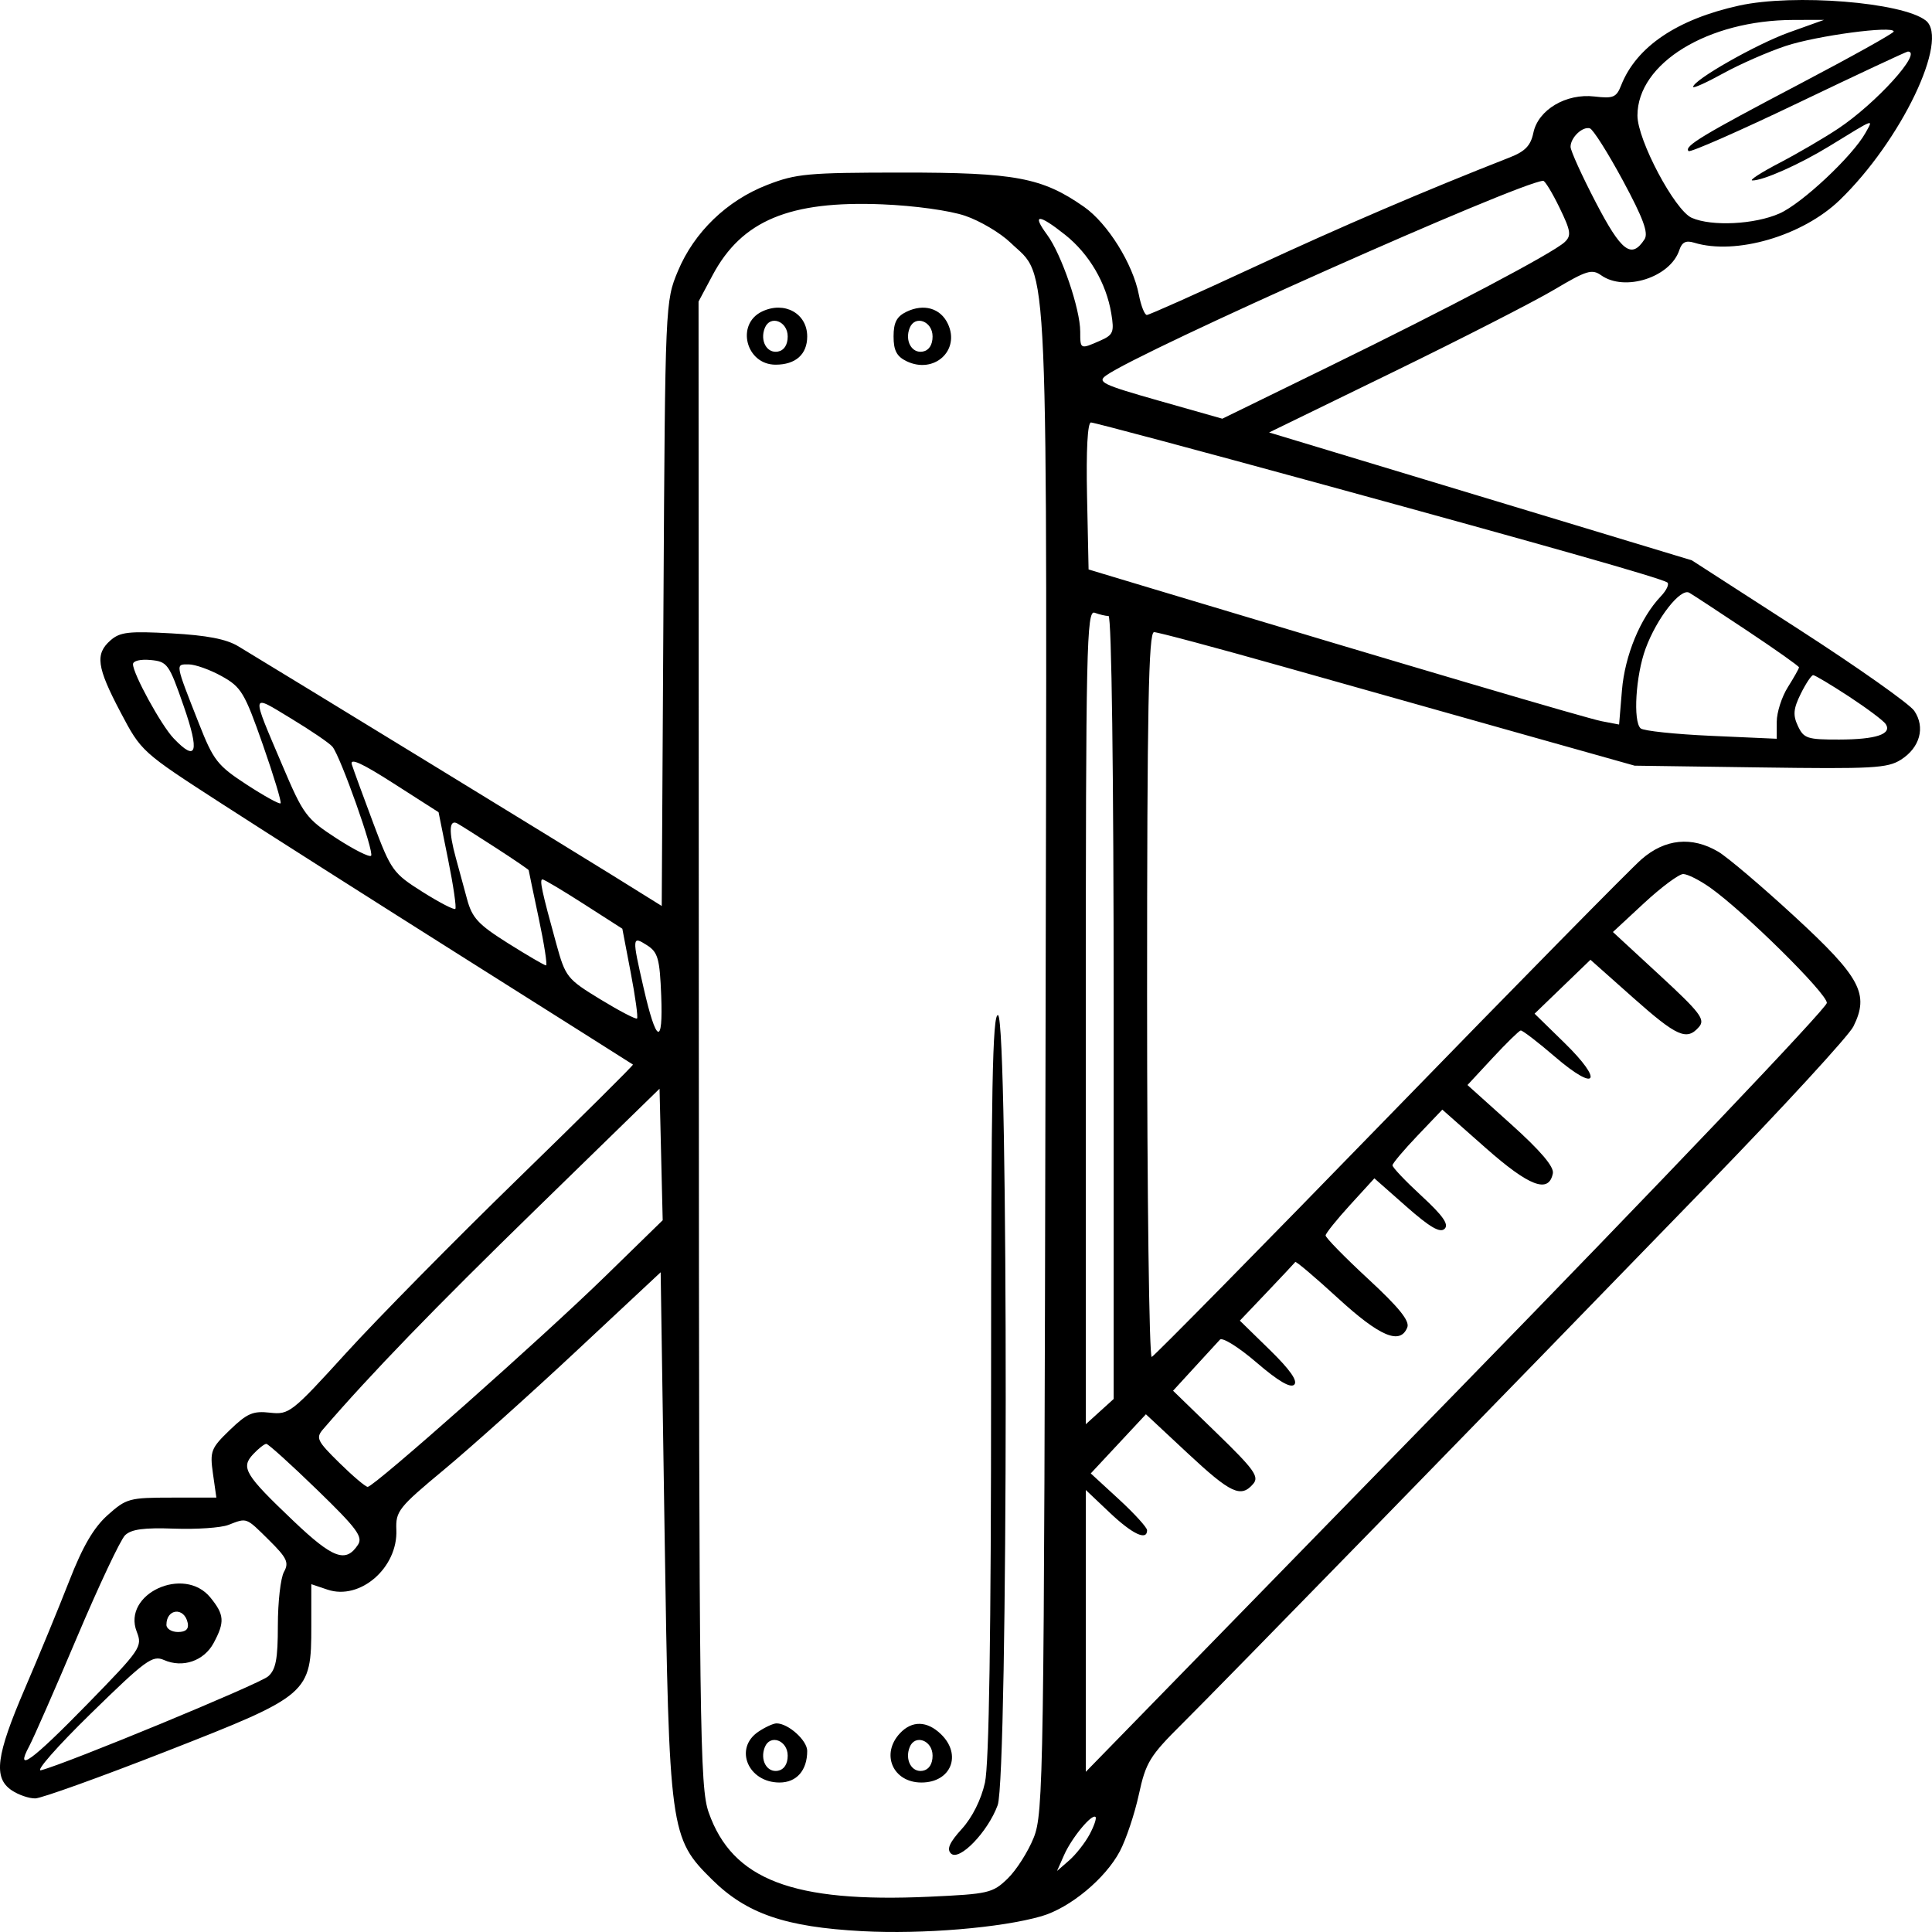 <svg width="100" height="100" viewBox="0 0 100 100" fill="none" xmlns="http://www.w3.org/2000/svg">
<path fill-rule="evenodd" clip-rule="evenodd" d="M90.016 0.289C86.804 0.996 84.698 2.419 83.911 4.416C83.665 5.041 83.504 5.109 82.534 4.995C81.063 4.821 79.615 5.68 79.367 6.873C79.23 7.535 78.942 7.836 78.149 8.146C73.769 9.862 69.415 11.729 64.881 13.836C61.962 15.192 59.478 16.302 59.361 16.302C59.245 16.302 59.059 15.833 58.948 15.259C58.641 13.66 57.332 11.561 56.108 10.705C53.942 9.19 52.55 8.929 46.683 8.932C41.802 8.935 41.209 8.989 39.711 9.571C37.625 10.38 35.931 12.014 35.09 14.027C34.434 15.598 34.429 15.693 34.341 31.25L34.251 46.893L31.743 45.332C29.637 44.021 15.119 35.135 12.327 33.448C11.714 33.078 10.708 32.884 8.879 32.783C6.668 32.661 6.215 32.713 5.725 33.14C4.913 33.85 5.006 34.526 6.235 36.858C7.315 38.908 7.32 38.912 11.498 41.613C13.798 43.1 19.509 46.732 24.188 49.684C28.867 52.636 32.726 55.074 32.762 55.102C32.798 55.129 30.134 57.774 26.841 60.978C23.548 64.182 19.536 68.251 17.926 70.019C15.092 73.133 14.966 73.231 13.972 73.12C13.096 73.021 12.791 73.153 11.895 74.017C10.917 74.96 10.858 75.114 11.022 76.273L11.199 77.516H8.893C6.691 77.516 6.541 77.557 5.574 78.42C4.85 79.066 4.281 80.041 3.584 81.829C3.047 83.206 2.014 85.71 1.29 87.394C-0.205 90.868 -0.355 92.018 0.603 92.665C0.956 92.903 1.507 93.092 1.829 93.085C2.15 93.078 5.199 91.982 8.603 90.65C16.02 87.748 16.113 87.668 16.113 84.167V81.997L16.954 82.28C18.639 82.846 20.596 81.147 20.515 79.188C20.475 78.219 20.626 78.028 22.979 76.073C24.358 74.928 27.445 72.16 29.841 69.921L34.196 65.852L34.398 79.266C34.632 94.817 34.675 95.132 36.859 97.29C38.648 99.057 40.648 99.743 44.627 99.957C47.745 100.125 51.823 99.785 53.902 99.184C55.38 98.757 57.213 97.239 57.963 95.821C58.286 95.209 58.729 93.886 58.947 92.881C59.308 91.219 59.509 90.889 61.186 89.224C63.174 87.249 77.153 72.916 88.48 61.239C92.339 57.26 95.692 53.612 95.931 53.131C96.766 51.45 96.306 50.588 92.891 47.441C91.191 45.874 89.41 44.363 88.935 44.083C87.57 43.278 86.181 43.415 84.966 44.475C84.396 44.972 78.513 50.951 71.892 57.761C65.272 64.571 59.747 70.184 59.614 70.235C59.482 70.287 59.373 61.866 59.373 51.523C59.373 36.676 59.449 32.719 59.733 32.719C59.931 32.719 62.949 33.526 66.439 34.512C69.928 35.499 75.445 37.054 78.696 37.968L84.609 39.631L91.11 39.722C96.933 39.804 97.692 39.763 98.388 39.324C99.376 38.699 99.664 37.65 99.082 36.792C98.838 36.434 96.148 34.535 93.104 32.572L87.57 29.003L79.888 26.678C75.664 25.399 70.741 23.91 68.948 23.369L65.689 22.384L72.121 19.251C75.658 17.527 79.404 15.611 80.445 14.993C82.124 13.995 82.398 13.911 82.879 14.251C84.101 15.113 86.46 14.351 86.922 12.944C87.057 12.535 87.262 12.431 87.686 12.561C89.843 13.222 93.3 12.211 95.219 10.36C98.397 7.293 100.918 2.037 99.678 1.062C98.47 0.113 92.856 -0.336 90.016 0.289ZM92.597 1.679C90.907 2.285 87.637 4.145 87.637 4.5C87.637 4.586 88.339 4.269 89.198 3.795C90.057 3.321 91.509 2.685 92.424 2.38C94.033 1.846 98.019 1.313 98.019 1.632C98.019 1.718 95.845 2.93 93.189 4.326C88.114 6.992 87.147 7.575 87.401 7.82C87.486 7.902 90.044 6.777 93.086 5.319C96.129 3.861 98.678 2.668 98.751 2.668C99.535 2.668 97.116 5.343 95.142 6.658C94.424 7.136 93.059 7.934 92.107 8.431C91.155 8.927 90.523 9.336 90.702 9.34C91.254 9.351 93.159 8.502 94.688 7.565C97.091 6.091 96.969 6.136 96.561 6.871C95.894 8.074 93.272 10.534 92.107 11.049C90.821 11.619 88.597 11.729 87.564 11.275C86.687 10.889 84.752 7.243 84.754 5.978C84.757 3.273 88.398 1.042 92.828 1.032L94.414 1.028L92.597 1.679ZM83.998 9.34C85.052 11.296 85.334 12.06 85.12 12.387C84.446 13.421 83.927 13.028 82.602 10.483C81.881 9.099 81.292 7.801 81.292 7.599C81.292 7.121 81.907 6.533 82.29 6.643C82.455 6.691 83.223 7.905 83.998 9.34ZM80.719 10.746C81.308 11.959 81.344 12.197 80.985 12.533C80.38 13.099 75.019 15.93 68.746 18.994L63.267 21.672L59.993 20.743C57.061 19.91 56.776 19.774 57.253 19.434C59.07 18.143 78.585 9.45 79.873 9.358C79.965 9.352 80.345 9.976 80.719 10.746ZM49.955 11.169C50.722 11.429 51.78 12.056 52.304 12.561C54.31 14.497 54.2 11.918 54.115 54.995C54.041 92.003 54.013 93.855 53.503 95.122C53.209 95.853 52.602 96.805 52.153 97.238C51.378 97.986 51.174 98.033 48.101 98.174C41.039 98.497 37.909 97.302 36.682 93.814C36.221 92.505 36.184 89.596 36.171 54.005L36.157 15.607L36.886 14.24C38.394 11.412 40.871 10.379 45.674 10.577C47.336 10.645 49.15 10.896 49.955 11.169ZM55.134 12.156C56.372 13.14 57.258 14.65 57.519 16.22C57.68 17.197 57.624 17.334 56.936 17.637C55.912 18.087 55.912 18.087 55.912 17.162C55.912 15.996 54.943 13.16 54.201 12.154C53.391 11.057 53.753 11.057 55.134 12.156ZM39.443 16.124C38.074 16.779 38.609 18.876 40.144 18.876C41.182 18.876 41.781 18.342 41.781 17.415C41.781 16.221 40.602 15.57 39.443 16.124ZM46.924 16.134C46.414 16.379 46.251 16.69 46.251 17.415C46.251 18.14 46.414 18.451 46.924 18.697C48.347 19.381 49.714 18.141 49.061 16.758C48.681 15.953 47.822 15.703 46.924 16.134ZM40.771 17.415C40.771 17.85 40.585 18.138 40.266 18.197C39.694 18.303 39.323 17.637 39.586 16.977C39.861 16.286 40.771 16.622 40.771 17.415ZM48.27 17.415C48.27 17.85 48.083 18.138 47.764 18.197C47.193 18.303 46.822 17.637 47.084 16.977C47.359 16.286 48.27 16.622 48.27 17.415ZM68.518 25.088C80.235 28.296 85.836 29.889 86.288 30.141C86.419 30.214 86.272 30.542 85.96 30.87C84.903 31.984 84.102 33.924 83.952 35.728L83.804 37.502L82.908 37.331C82.144 37.184 73.102 34.517 59.806 30.517L56.345 29.476L56.265 25.671C56.215 23.301 56.292 21.867 56.469 21.867C56.626 21.867 62.048 23.317 68.518 25.088ZM90.449 32.655C91.916 33.632 93.116 34.481 93.116 34.542C93.116 34.603 92.857 35.063 92.541 35.564C92.224 36.065 91.965 36.872 91.964 37.356L91.963 38.238L88.574 38.087C86.71 38.004 85.066 37.83 84.92 37.701C84.517 37.343 84.665 34.961 85.175 33.573C85.757 31.991 86.988 30.419 87.439 30.681C87.627 30.79 88.982 31.678 90.449 32.655ZM57.378 31.884C57.536 31.884 57.643 40.027 57.643 52.148V72.411L56.922 73.064L56.201 73.718V52.632C56.201 33.519 56.243 31.562 56.657 31.715C56.908 31.808 57.232 31.884 57.378 31.884ZM9.507 36.545C10.343 38.95 10.18 39.471 8.985 38.214C8.341 37.537 6.884 34.877 6.884 34.38C6.884 34.204 7.272 34.112 7.797 34.162C8.665 34.245 8.749 34.362 9.507 36.545ZM11.475 34.999C12.487 35.561 12.659 35.847 13.604 38.543C14.168 40.156 14.582 41.522 14.523 41.58C14.463 41.638 13.672 41.201 12.765 40.61C11.255 39.625 11.048 39.362 10.296 37.449C9.055 34.298 9.071 34.388 9.763 34.388C10.099 34.388 10.87 34.663 11.475 34.999ZM95.71 36.056C96.643 36.668 97.496 37.308 97.606 37.479C97.938 37.997 97.104 38.275 95.201 38.279C93.545 38.283 93.364 38.224 93.061 37.581C92.794 37.016 92.823 36.688 93.206 35.911C93.469 35.38 93.758 34.945 93.849 34.945C93.939 34.945 94.777 35.445 95.71 36.056ZM17.209 38.652C17.633 39.173 19.386 44.123 19.207 44.295C19.118 44.381 18.307 43.971 17.405 43.385C15.858 42.379 15.7 42.167 14.641 39.675C12.974 35.752 12.947 35.908 15.065 37.189C16.097 37.813 17.062 38.471 17.209 38.652ZM23.193 44.485C23.465 45.829 23.633 46.981 23.567 47.044C23.501 47.108 22.734 46.71 21.863 46.16C20.345 45.202 20.239 45.055 19.328 42.627C18.805 41.233 18.304 39.861 18.213 39.577C18.096 39.209 18.71 39.485 20.374 40.551L22.7 42.04L23.193 44.485ZM25.702 43.907C26.614 44.498 27.363 45.009 27.365 45.041C27.368 45.074 27.602 46.196 27.886 47.535C28.17 48.874 28.339 49.97 28.262 49.97C28.185 49.97 27.302 49.455 26.301 48.826C24.748 47.85 24.436 47.513 24.172 46.53C24.002 45.897 23.742 44.941 23.594 44.405C23.214 43.026 23.246 42.381 23.683 42.628C23.882 42.741 24.79 43.316 25.702 43.907ZM88.518 45.943C90.286 47.195 94.558 51.416 94.558 51.91C94.558 52.174 85.928 61.237 75.38 72.05L56.201 91.709V84.416V77.122L57.437 78.293C58.616 79.409 59.373 79.766 59.373 79.205C59.373 79.063 58.717 78.343 57.916 77.605L56.458 76.264L57.885 74.734L59.312 73.203L61.475 75.221C63.707 77.302 64.229 77.546 64.866 76.805C65.186 76.433 64.917 76.058 62.978 74.177L60.718 71.984L61.817 70.785C62.421 70.126 63.019 69.475 63.145 69.339C63.271 69.204 64.122 69.736 65.036 70.522C66.154 71.483 66.794 71.859 66.989 71.671C67.185 71.482 66.771 70.893 65.728 69.874L64.175 68.357L65.576 66.885C66.346 66.075 67.007 65.371 67.043 65.321C67.08 65.27 68.077 66.115 69.259 67.199C71.426 69.185 72.476 69.626 72.842 68.706C72.975 68.372 72.409 67.671 70.814 66.196C69.598 65.07 68.607 64.058 68.613 63.946C68.619 63.835 69.19 63.124 69.881 62.367L71.138 60.991L72.795 62.453C74.01 63.524 74.538 63.831 74.772 63.604C75.006 63.377 74.686 62.921 73.577 61.899C72.745 61.132 72.068 60.419 72.075 60.315C72.081 60.211 72.664 59.52 73.37 58.78L74.654 57.434L76.891 59.411C79.155 61.412 80.166 61.796 80.376 60.733C80.444 60.392 79.739 59.563 78.217 58.194L75.956 56.161L77.254 54.763C77.968 53.994 78.624 53.353 78.711 53.337C78.798 53.322 79.6 53.937 80.493 54.705C82.652 56.561 83.03 55.984 80.972 53.974L79.43 52.468L80.876 51.073L82.322 49.678L84.521 51.633C86.805 53.663 87.309 53.886 87.945 53.147C88.272 52.766 87.998 52.408 85.903 50.474L83.484 48.241L85.102 46.74C85.993 45.915 86.902 45.24 87.123 45.24C87.344 45.24 87.972 45.556 88.518 45.943ZM30.222 46.794L32.212 48.071L32.646 50.342C32.885 51.591 33.032 52.66 32.973 52.716C32.915 52.773 32.061 52.328 31.076 51.727C29.345 50.671 29.269 50.575 28.791 48.842C28.043 46.132 27.912 45.518 28.079 45.518C28.164 45.518 29.128 46.092 30.222 46.794ZM34.224 51.532C34.326 54.17 33.969 54.009 33.309 51.118C32.709 48.494 32.714 48.431 33.489 48.925C34.056 49.288 34.148 49.617 34.224 51.532ZM51.298 71.636C51.298 84.553 51.194 91.312 50.981 92.271C50.786 93.147 50.324 94.071 49.784 94.664C49.143 95.369 48.991 95.714 49.223 95.938C49.652 96.352 51.131 94.821 51.639 93.436C52.182 91.959 52.2 52.718 51.658 52.544C51.372 52.452 51.298 56.393 51.298 71.636ZM31.335 66.053C28.097 69.214 19.36 76.96 19.032 76.96C18.92 76.96 18.259 76.4 17.563 75.715C16.411 74.583 16.335 74.427 16.724 73.976C19.199 71.105 22.443 67.752 27.778 62.552L34.138 56.352L34.219 59.755L34.301 63.159L31.335 66.053ZM16.404 77.102C18.467 79.102 18.797 79.545 18.53 79.954C17.902 80.916 17.235 80.671 15.191 78.726C12.67 76.328 12.451 75.965 13.106 75.267C13.381 74.974 13.687 74.734 13.784 74.734C13.882 74.734 15.061 75.799 16.404 77.102ZM13.918 79.711C14.854 80.636 14.968 80.876 14.698 81.362C14.524 81.675 14.382 82.922 14.382 84.132C14.382 85.877 14.277 86.424 13.877 86.77C13.416 87.169 3.469 91.28 2.125 91.627C1.808 91.709 2.962 90.394 4.69 88.705C7.55 85.91 7.892 85.66 8.491 85.923C9.459 86.349 10.562 85.969 11.06 85.038C11.641 83.954 11.614 83.576 10.889 82.687C9.524 81.013 6.314 82.504 7.077 84.456C7.382 85.234 7.292 85.365 4.519 88.206C1.628 91.167 0.751 91.802 1.512 90.383C1.738 89.961 2.85 87.426 3.983 84.749C5.116 82.072 6.237 79.693 6.474 79.464C6.796 79.153 7.444 79.066 9.016 79.122C10.176 79.164 11.436 79.078 11.816 78.931C12.796 78.553 12.716 78.523 13.918 79.711ZM9.717 84.008C9.78 84.321 9.615 84.472 9.212 84.472C8.883 84.472 8.614 84.305 8.614 84.101C8.614 83.249 9.548 83.17 9.717 84.008ZM39.249 89.636C37.978 90.495 38.718 92.263 40.349 92.263C41.232 92.263 41.781 91.636 41.781 90.627C41.781 90.082 40.801 89.202 40.194 89.202C40.027 89.202 39.602 89.397 39.249 89.636ZM46.584 89.711C45.573 90.789 46.214 92.263 47.693 92.263C49.228 92.263 49.807 90.825 48.702 89.759C47.984 89.066 47.206 89.048 46.584 89.711ZM40.771 90.872C40.771 91.306 40.585 91.594 40.266 91.654C39.694 91.76 39.323 91.094 39.586 90.434C39.861 89.742 40.771 90.079 40.771 90.872ZM48.27 90.872C48.27 91.306 48.083 91.594 47.764 91.654C47.193 91.76 46.822 91.094 47.084 90.434C47.359 89.742 48.27 90.079 48.27 90.872ZM56.396 94.951C56.162 95.386 55.688 95.99 55.341 96.293L54.711 96.843L55.078 96.014C55.474 95.121 56.513 93.863 56.704 94.047C56.768 94.109 56.629 94.515 56.396 94.951Z" fill="black"/>
</svg>
